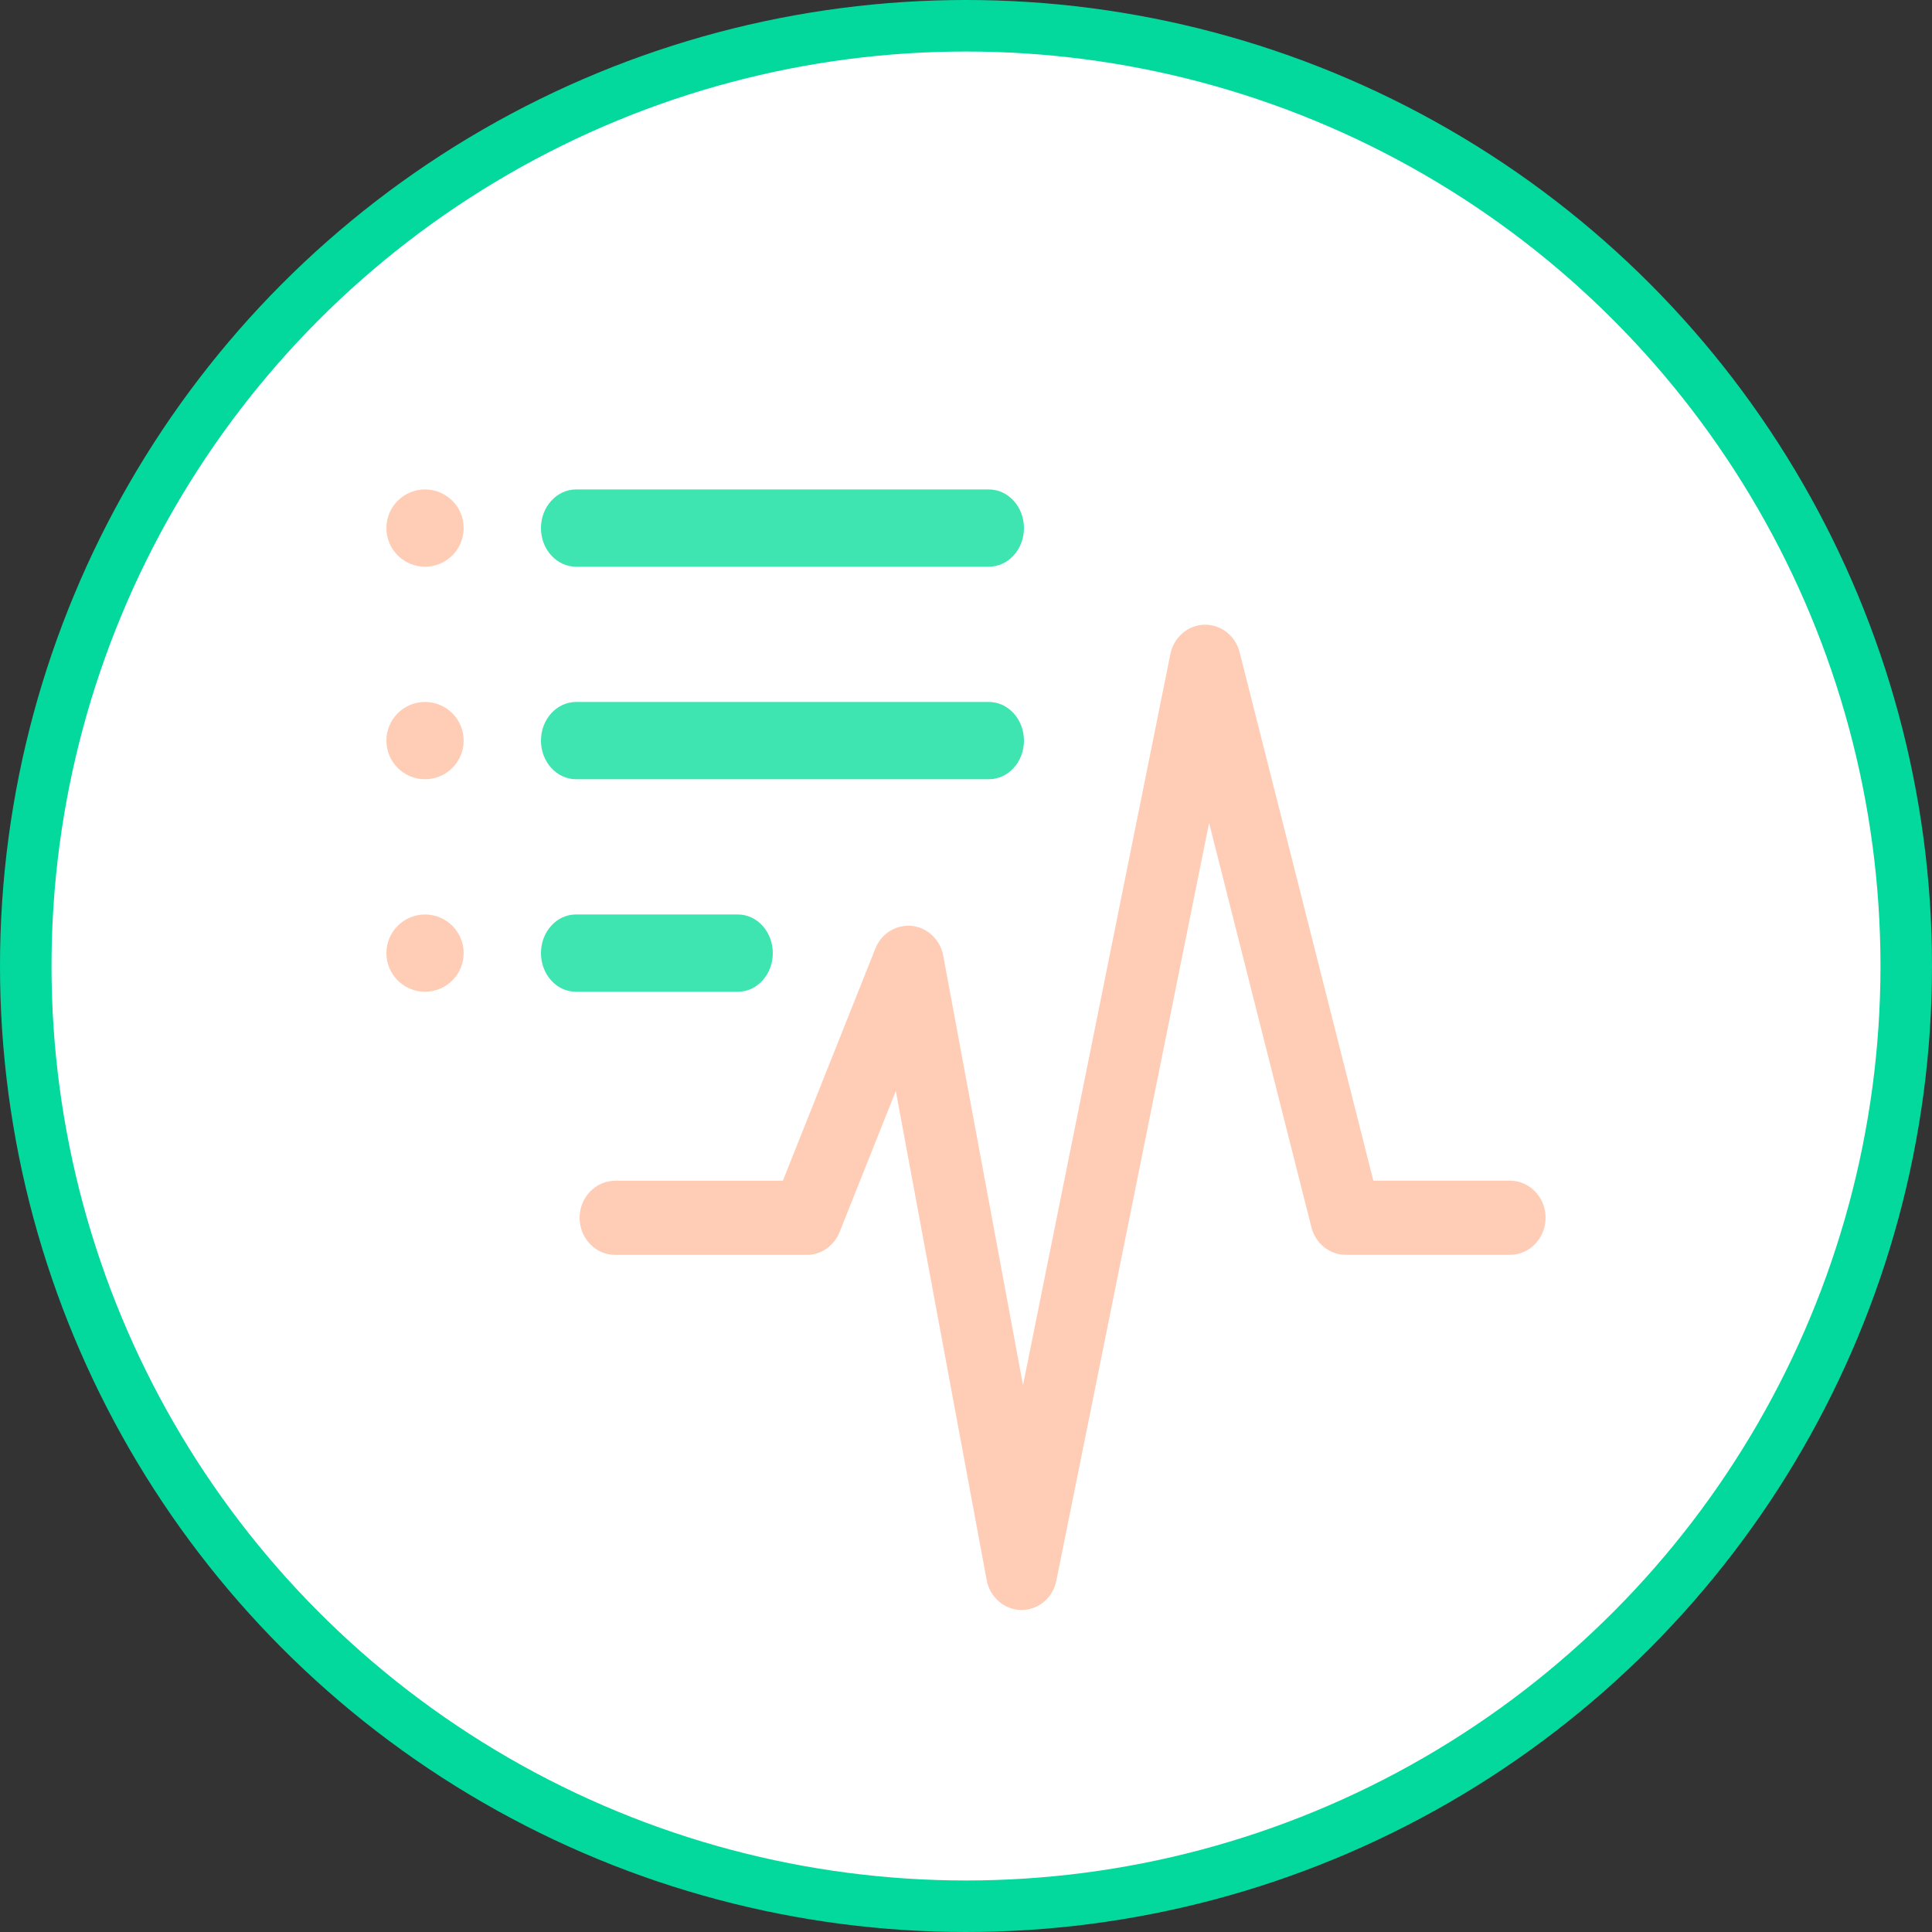 <svg width="75" height="75" viewBox="0 0 75 75" fill="none" xmlns="http://www.w3.org/2000/svg">
    <rect x="0" y="0" width="75" height="75" fill="#333333" stroke="none"/>
    <circle cx="37.5" cy="37.5" r="36.5" fill="white" stroke="#04D99D" stroke-width="2"/>
    <path d="M39.658 62.5C39.656 62.5 39.651 62.5 39.648 62.5C38.99 62.495 38.425 62.006 38.301 61.333L34.775 42.353L32.594 47.828C32.38 48.366 31.875 48.715 31.316 48.715H23.883C23.119 48.715 22.5 48.071 22.5 47.276C22.5 46.481 23.119 45.837 23.883 45.837H30.39L33.981 36.823C34.215 36.236 34.792 35.881 35.399 35.943C36.005 36.008 36.503 36.479 36.617 37.103L39.713 53.771L45.433 25.395C45.565 24.739 46.112 24.268 46.751 24.25C47.4 24.237 47.959 24.677 48.123 25.325L53.313 45.834H58.617C59.381 45.834 60 46.479 60 47.274C60 48.068 59.381 48.713 58.617 48.713H52.246C51.617 48.713 51.068 48.273 50.908 47.639L46.937 31.946L41.009 61.356C40.877 62.024 40.312 62.5 39.658 62.5Z" fill="#FFCDB6"/>
    <path d="M28.645 38.5H22.355C21.607 38.5 21 37.828 21 37C21 36.172 21.607 35.5 22.355 35.5H28.645C29.393 35.5 30 36.172 30 37C30 37.828 29.393 38.5 28.645 38.5Z" fill="#3EE5B1"/>
    <path d="M38.384 30.25H22.366C21.612 30.25 21 29.578 21 28.75C21 27.922 21.612 27.25 22.366 27.25H38.384C39.138 27.25 39.75 27.922 39.75 28.75C39.752 29.578 39.141 30.25 38.384 30.25Z" fill="#3EE5B1"/>
    <path d="M38.384 22H22.366C21.612 22 21 21.329 21 20.501C21 19.674 21.612 19 22.366 19H38.384C39.138 19 39.75 19.671 39.75 20.499C39.75 21.326 39.141 22 38.384 22Z" fill="#3EE5B1"/>
    <path d="M16.5 22C17.328 22 18 21.328 18 20.5C18 19.672 17.328 19 16.5 19C15.672 19 15 19.672 15 20.5C15 21.328 15.672 22 16.5 22Z" fill="#FFCDB6"/>
    <path d="M16.5 30.25C17.328 30.25 18 29.578 18 28.75C18 27.922 17.328 27.25 16.5 27.25C15.672 27.25 15 27.922 15 28.75C15 29.578 15.672 30.25 16.5 30.25Z" fill="#FFCDB6"/>
    <path d="M16.5 38.5C17.328 38.5 18 37.828 18 37C18 36.172 17.328 35.5 16.5 35.5C15.672 35.5 15 36.172 15 37C15 37.828 15.672 38.5 16.5 38.5Z" fill="#FFCDB6"/>
</svg>
